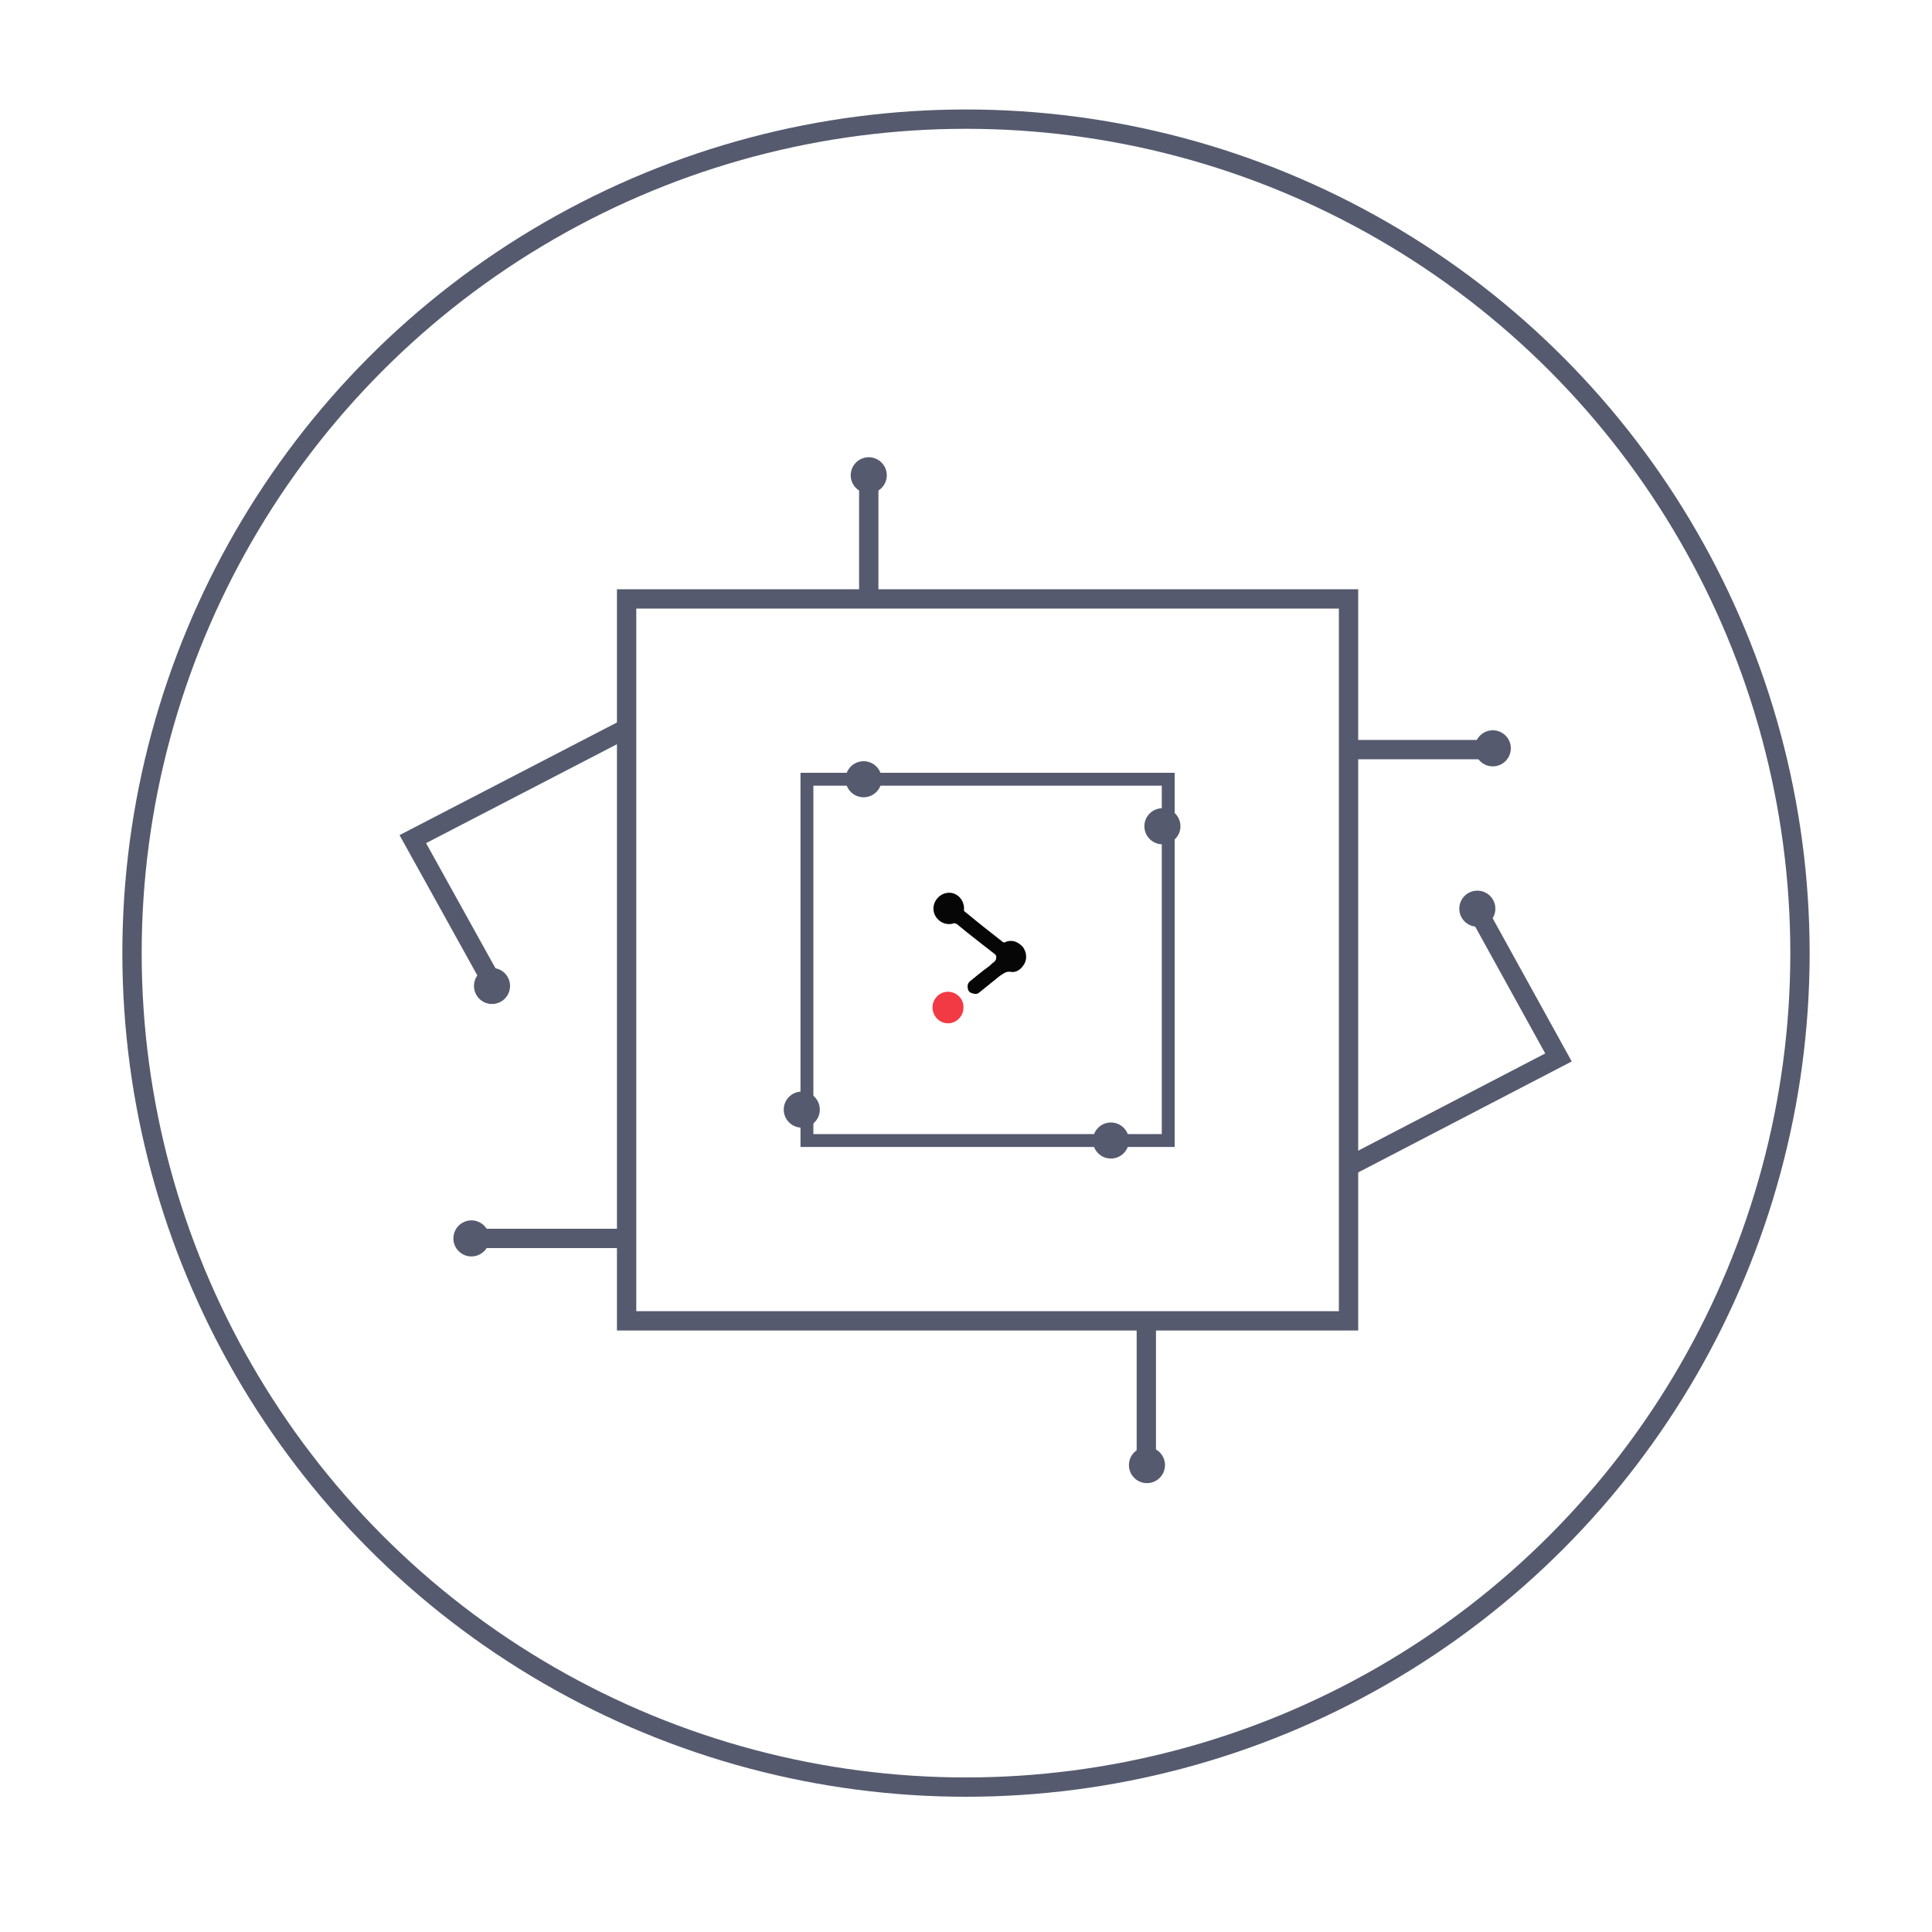 <?xml version="1.0" encoding="utf-8"?>
<!-- Generator: Adobe Illustrator 22.1.0, SVG Export Plug-In . SVG Version: 6.00 Build 0)  -->
<svg version="1.1" xmlns="http://www.w3.org/2000/svg" xmlns:xlink="http://www.w3.org/1999/xlink" x="0px" y="0px"
	 viewBox="0 0 300 300" style="enable-background:new 0 0 300 300;" xml:space="preserve">
<style type="text/css">
	.st0{fill:#555A6E;}
	.st1{fill:none;stroke:#555A6E;stroke-width:3;stroke-miterlimit:10;}
	.st2{fill:none;stroke:#555A6E;stroke-width:2;stroke-miterlimit:10;}
	.st3{fill:#060606;}
	.st4{fill:#F23A44;}
</style>
<g id="Layer_1">
</g>
<g id="Layer_2">
	<g>
		<circle class="st0" cx="76.4" cy="153.1" r="2.8"/>
		<circle class="st0" cx="73.2" cy="192.3" r="2.8"/>
		<g>
			<rect x="97.3" y="93" class="st1" width="112.1" height="112.1"/>
			<line class="st1" x1="134.9" y1="92.2" x2="134.9" y2="73.8"/>
			<line class="st1" x1="178" y1="205.1" x2="178" y2="227.5"/>
			<line class="st1" x1="209.4" y1="116.4" x2="232.6" y2="116.4"/>
			<line class="st1" x1="73.2" y1="192.3" x2="97.3" y2="192.3"/>
			<polyline class="st1" points="76.8,153.2 64.1,130.3 97.1,113.2 			"/>
			<polyline class="st1" points="229.3,141.2 242,164.2 209.1,181.3 			"/>
			<circle class="st0" cx="134.9" cy="73.8" r="2.8"/>
			<circle class="st0" cx="229.4" cy="141.1" r="2.8"/>
			<circle class="st0" cx="231.8" cy="116.2" r="2.8"/>
			<circle class="st0" cx="178.1" cy="227.5" r="2.8"/>
			<g>
				<rect x="125.3" y="121" class="st2" width="56.1" height="56.1"/>
				<g>
					<g>
						<path class="st3" d="M149.7,141.1c-0.1,0.3,0.1,0.5,0.3,0.6c1.8,1.5,3.7,3,5.5,4.4c0.3,0.3,0.5,0.3,0.8,0.1
							c1-0.3,1.8,0.1,2.5,0.8c0.6,0.8,0.7,1.8,0.3,2.6c-0.5,0.9-1.3,1.5-2.2,1.3c-0.7-0.1-1.1,0.3-1.6,0.6c-1,0.8-2.1,1.7-3.1,2.5
							c-0.3,0.3-0.6,0.4-1,0.3c-0.5-0.1-0.8-0.3-0.9-0.7c-0.1-0.5-0.1-0.9,0.4-1.3c0.9-0.7,1.8-1.5,2.8-2.2c0.3-0.2,0.5-0.5,0.7-0.6
							c0.4-0.3,0.5-0.5,0.5-0.9c0-0.2-0.1-0.4-0.3-0.5c-1.9-1.5-3.9-3-5.8-4.6c-0.2-0.1-0.4-0.2-0.6-0.1c-1.3,0.4-2.7-0.5-3-1.8
							c-0.3-1.3,0.6-2.6,1.8-2.9C148.3,138.3,149.7,139.5,149.7,141.1z"/>
						<path class="st4" d="M147.2,154c1.3,0,2.5,1.1,2.4,2.5c0,1.3-1.1,2.4-2.4,2.4c-1.3,0-2.4-1.1-2.4-2.5
							C144.8,155.2,145.8,154,147.2,154z"/>
					</g>
					<circle class="st0" cx="134.1" cy="121" r="2.8"/>
					<circle class="st0" cx="180.5" cy="128.3" r="2.8"/>
					<circle class="st0" cx="172.5" cy="177.1" r="2.8"/>
					<circle class="st0" cx="124.5" cy="172.3" r="2.8"/>
				</g>
			</g>
		</g>
	</g>
	<circle class="st1" cx="150" cy="148" r="129.5"/>
</g>
</svg>
